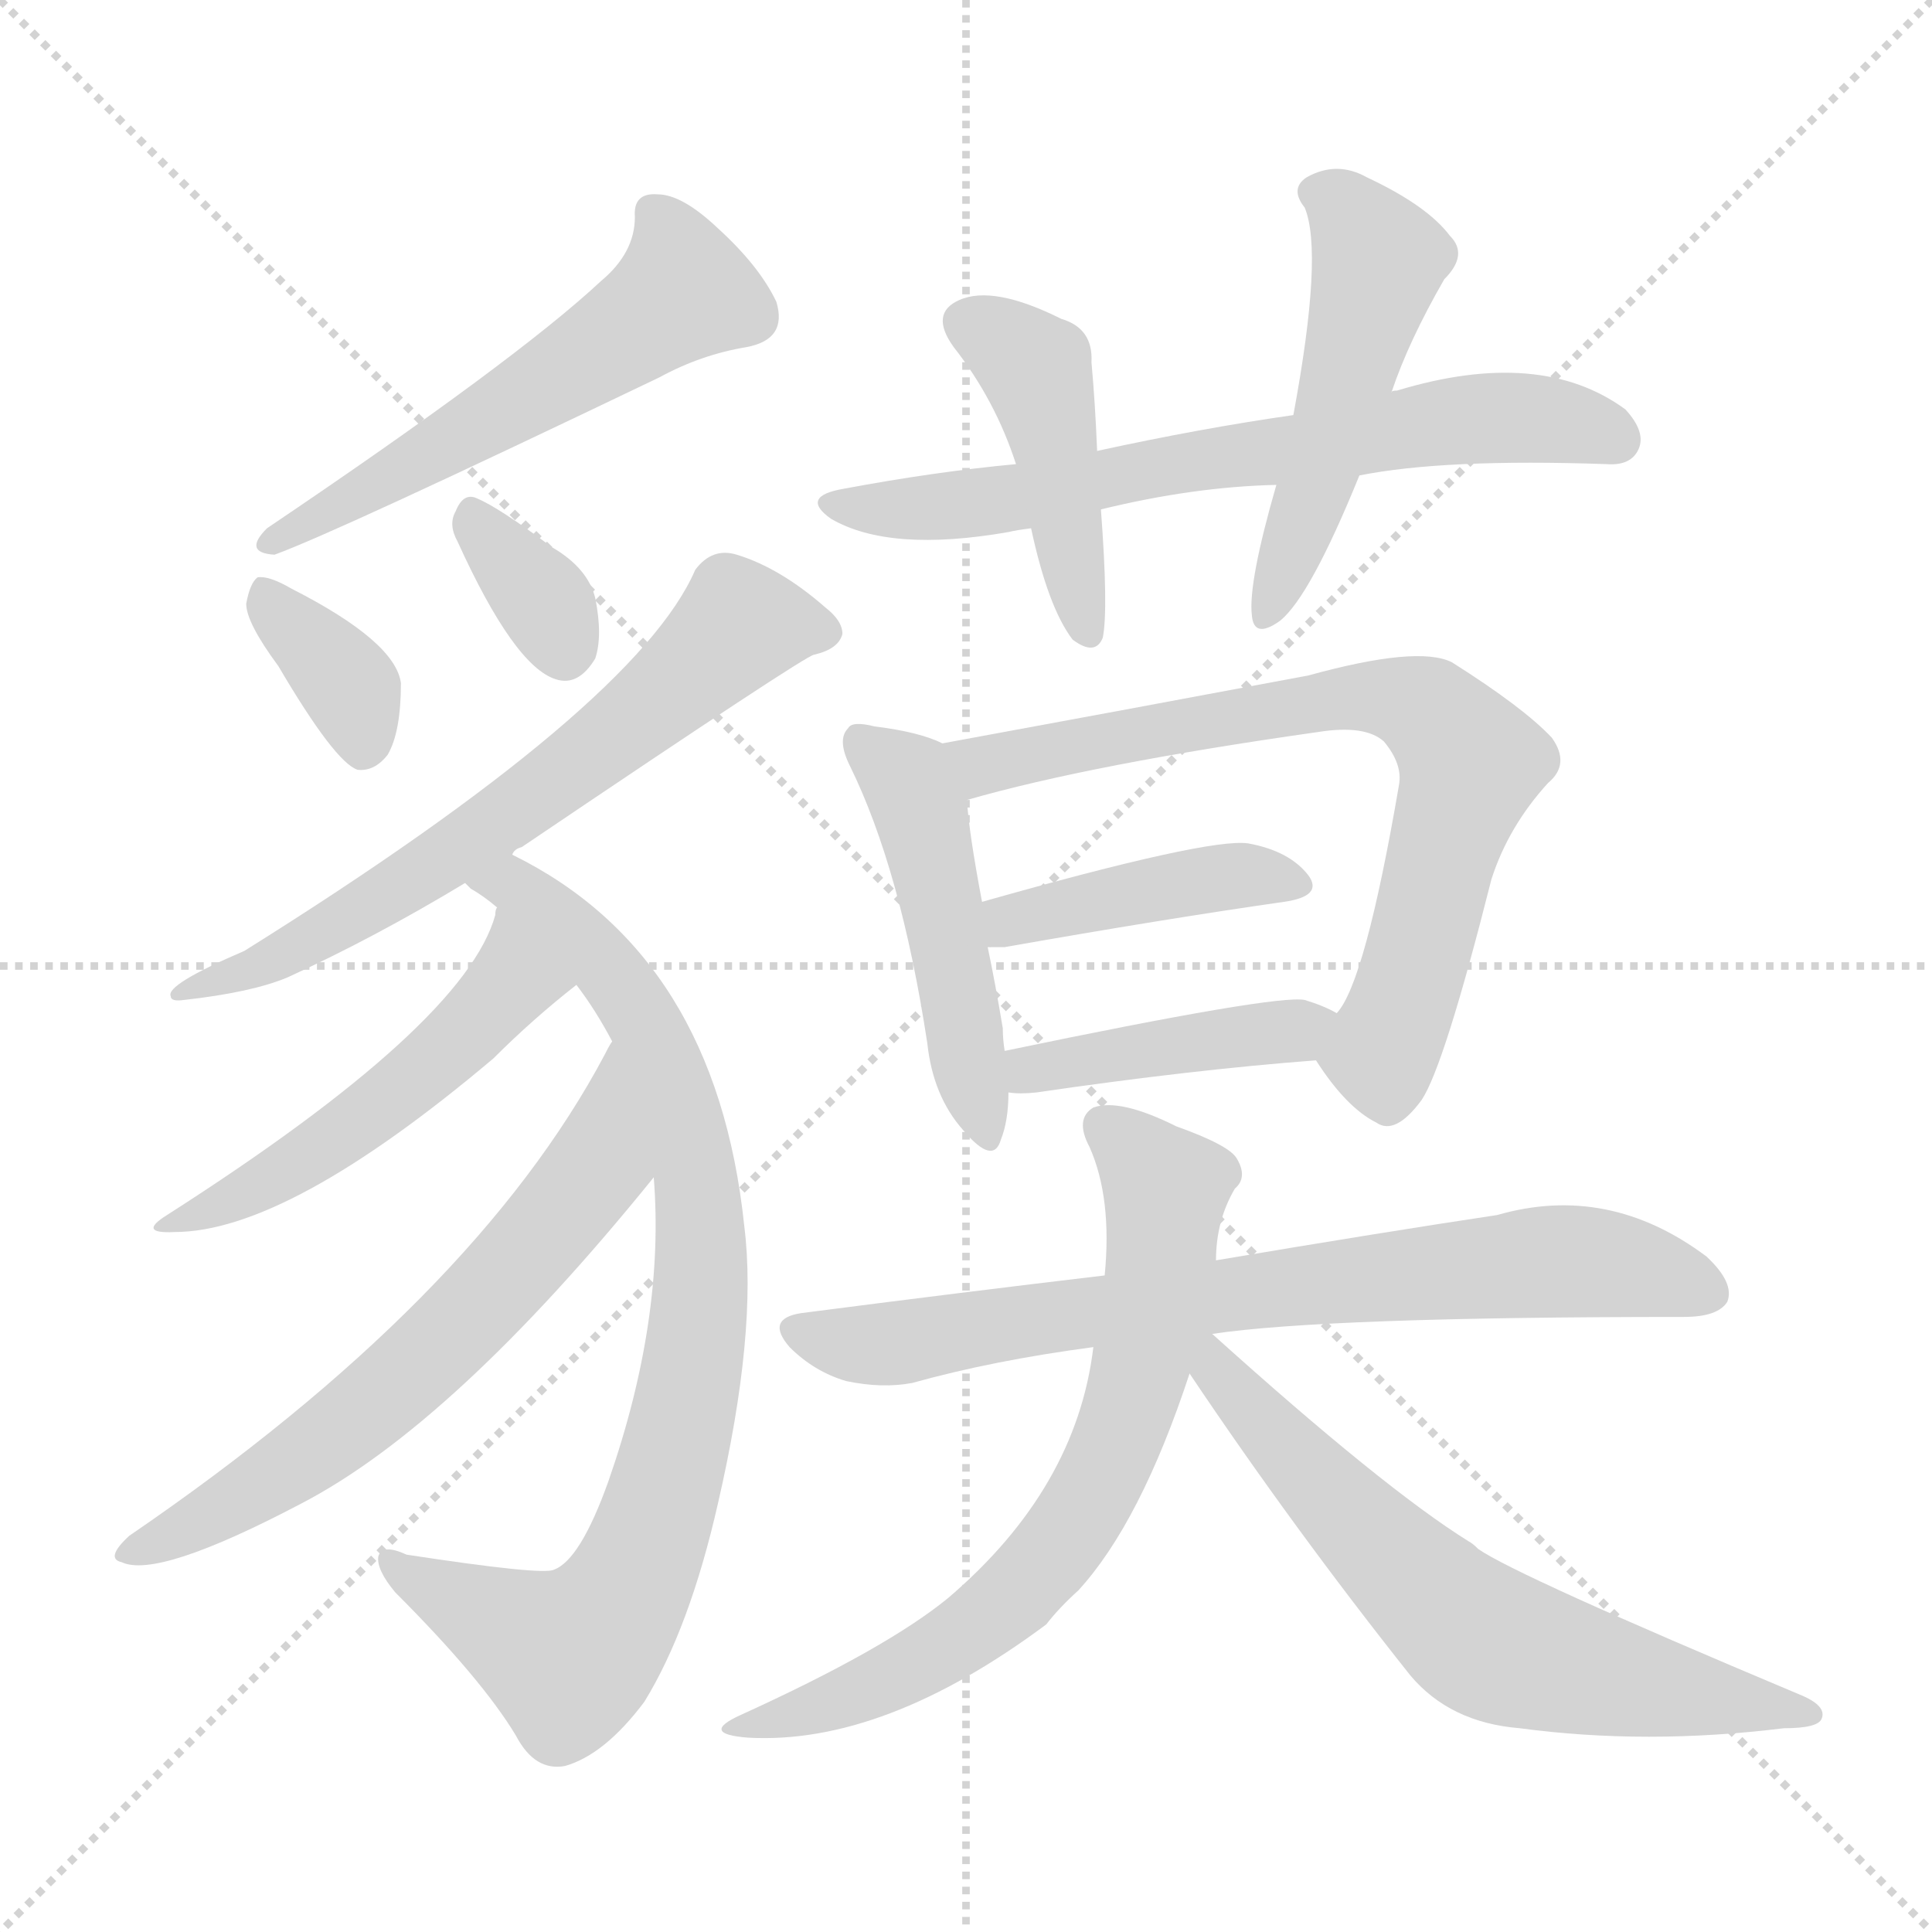 <svg version="1.1" viewBox="0 0 1024 1024" xmlns="http://www.w3.org/2000/svg">
  <g stroke="lightgray" stroke-dasharray="1,1" stroke-width="1" transform="scale(4, 4)">
    <line x1="0" y1="0" x2="256" y2="256"></line>
    <line x1="256" y1="0" x2="0" y2="256"></line>
    <line x1="128" y1="0" x2="128" y2="256"></line>
    <line x1="0" y1="128" x2="256" y2="128"></line>
  </g>
<g transform="scale(1, -1) translate(0, -900)">
   <style type="text/css">
    @keyframes keyframes0 {
      from {
       stroke: blue;
       stroke-dashoffset: 555;
       stroke-width: 128;
       }
       64% {
       animation-timing-function: step-end;
       stroke: blue;
       stroke-dashoffset: 0;
       stroke-width: 128;
       }
       to {
       stroke: black;
       stroke-width: 1024;
       }
       }
       #make-me-a-hanzi-animation-0 {
         animation: keyframes0 0.702s both;
         animation-delay: 0s;
         animation-timing-function: linear;
       }
    @keyframes keyframes1 {
      from {
       stroke: blue;
       stroke-dashoffset: 358;
       stroke-width: 128;
       }
       54% {
       animation-timing-function: step-end;
       stroke: blue;
       stroke-dashoffset: 0;
       stroke-width: 128;
       }
       to {
       stroke: black;
       stroke-width: 1024;
       }
       }
       #make-me-a-hanzi-animation-1 {
         animation: keyframes1 0.541s both;
         animation-delay: 0.702s;
         animation-timing-function: linear;
       }
    @keyframes keyframes2 {
      from {
       stroke: blue;
       stroke-dashoffset: 338;
       stroke-width: 128;
       }
       52% {
       animation-timing-function: step-end;
       stroke: blue;
       stroke-dashoffset: 0;
       stroke-width: 128;
       }
       to {
       stroke: black;
       stroke-width: 1024;
       }
       }
       #make-me-a-hanzi-animation-2 {
         animation: keyframes2 0.525s both;
         animation-delay: 1.243s;
         animation-timing-function: linear;
       }
    @keyframes keyframes3 {
      from {
       stroke: blue;
       stroke-dashoffset: 661;
       stroke-width: 128;
       }
       68% {
       animation-timing-function: step-end;
       stroke: blue;
       stroke-dashoffset: 0;
       stroke-width: 128;
       }
       to {
       stroke: black;
       stroke-width: 1024;
       }
       }
       #make-me-a-hanzi-animation-3 {
         animation: keyframes3 0.788s both;
         animation-delay: 1.768s;
         animation-timing-function: linear;
       }
    @keyframes keyframes4 {
      from {
       stroke: blue;
       stroke-dashoffset: 840;
       stroke-width: 128;
       }
       73% {
       animation-timing-function: step-end;
       stroke: blue;
       stroke-dashoffset: 0;
       stroke-width: 128;
       }
       to {
       stroke: black;
       stroke-width: 1024;
       }
       }
       #make-me-a-hanzi-animation-4 {
         animation: keyframes4 0.934s both;
         animation-delay: 2.556s;
         animation-timing-function: linear;
       }
    @keyframes keyframes5 {
      from {
       stroke: blue;
       stroke-dashoffset: 504;
       stroke-width: 128;
       }
       62% {
       animation-timing-function: step-end;
       stroke: blue;
       stroke-dashoffset: 0;
       stroke-width: 128;
       }
       to {
       stroke: black;
       stroke-width: 1024;
       }
       }
       #make-me-a-hanzi-animation-5 {
         animation: keyframes5 0.66s both;
         animation-delay: 3.49s;
         animation-timing-function: linear;
       }
    @keyframes keyframes6 {
      from {
       stroke: blue;
       stroke-dashoffset: 632;
       stroke-width: 128;
       }
       67% {
       animation-timing-function: step-end;
       stroke: blue;
       stroke-dashoffset: 0;
       stroke-width: 128;
       }
       to {
       stroke: black;
       stroke-width: 1024;
       }
       }
       #make-me-a-hanzi-animation-6 {
         animation: keyframes6 0.764s both;
         animation-delay: 4.15s;
         animation-timing-function: linear;
       }
    @keyframes keyframes7 {
      from {
       stroke: blue;
       stroke-dashoffset: 676;
       stroke-width: 128;
       }
       69% {
       animation-timing-function: step-end;
       stroke: blue;
       stroke-dashoffset: 0;
       stroke-width: 128;
       }
       to {
       stroke: black;
       stroke-width: 1024;
       }
       }
       #make-me-a-hanzi-animation-7 {
         animation: keyframes7 0.8s both;
         animation-delay: 4.914s;
         animation-timing-function: linear;
       }
    @keyframes keyframes8 {
      from {
       stroke: blue;
       stroke-dashoffset: 440;
       stroke-width: 128;
       }
       59% {
       animation-timing-function: step-end;
       stroke: blue;
       stroke-dashoffset: 0;
       stroke-width: 128;
       }
       to {
       stroke: black;
       stroke-width: 1024;
       }
       }
       #make-me-a-hanzi-animation-8 {
         animation: keyframes8 0.608s both;
         animation-delay: 5.714s;
         animation-timing-function: linear;
       }
    @keyframes keyframes9 {
      from {
       stroke: blue;
       stroke-dashoffset: 499;
       stroke-width: 128;
       }
       62% {
       animation-timing-function: step-end;
       stroke: blue;
       stroke-dashoffset: 0;
       stroke-width: 128;
       }
       to {
       stroke: black;
       stroke-width: 1024;
       }
       }
       #make-me-a-hanzi-animation-9 {
         animation: keyframes9 0.656s both;
         animation-delay: 6.322s;
         animation-timing-function: linear;
       }
    @keyframes keyframes10 {
      from {
       stroke: blue;
       stroke-dashoffset: 478;
       stroke-width: 128;
       }
       61% {
       animation-timing-function: step-end;
       stroke: blue;
       stroke-dashoffset: 0;
       stroke-width: 128;
       }
       to {
       stroke: black;
       stroke-width: 1024;
       }
       }
       #make-me-a-hanzi-animation-10 {
         animation: keyframes10 0.639s both;
         animation-delay: 6.978s;
         animation-timing-function: linear;
       }
    @keyframes keyframes11 {
      from {
       stroke: blue;
       stroke-dashoffset: 728;
       stroke-width: 128;
       }
       70% {
       animation-timing-function: step-end;
       stroke: blue;
       stroke-dashoffset: 0;
       stroke-width: 128;
       }
       to {
       stroke: black;
       stroke-width: 1024;
       }
       }
       #make-me-a-hanzi-animation-11 {
         animation: keyframes11 0.842s both;
         animation-delay: 7.617s;
         animation-timing-function: linear;
       }
    @keyframes keyframes12 {
      from {
       stroke: blue;
       stroke-dashoffset: 418;
       stroke-width: 128;
       }
       58% {
       animation-timing-function: step-end;
       stroke: blue;
       stroke-dashoffset: 0;
       stroke-width: 128;
       }
       to {
       stroke: black;
       stroke-width: 1024;
       }
       }
       #make-me-a-hanzi-animation-12 {
         animation: keyframes12 0.59s both;
         animation-delay: 8.46s;
         animation-timing-function: linear;
       }
    @keyframes keyframes13 {
      from {
       stroke: blue;
       stroke-dashoffset: 422;
       stroke-width: 128;
       }
       58% {
       animation-timing-function: step-end;
       stroke: blue;
       stroke-dashoffset: 0;
       stroke-width: 128;
       }
       to {
       stroke: black;
       stroke-width: 1024;
       }
       }
       #make-me-a-hanzi-animation-13 {
         animation: keyframes13 0.593s both;
         animation-delay: 9.05s;
         animation-timing-function: linear;
       }
    @keyframes keyframes14 {
      from {
       stroke: blue;
       stroke-dashoffset: 744;
       stroke-width: 128;
       }
       71% {
       animation-timing-function: step-end;
       stroke: blue;
       stroke-dashoffset: 0;
       stroke-width: 128;
       }
       to {
       stroke: black;
       stroke-width: 1024;
       }
       }
       #make-me-a-hanzi-animation-14 {
         animation: keyframes14 0.855s both;
         animation-delay: 9.643s;
         animation-timing-function: linear;
       }
    @keyframes keyframes15 {
      from {
       stroke: blue;
       stroke-dashoffset: 688;
       stroke-width: 128;
       }
       69% {
       animation-timing-function: step-end;
       stroke: blue;
       stroke-dashoffset: 0;
       stroke-width: 128;
       }
       to {
       stroke: black;
       stroke-width: 1024;
       }
       }
       #make-me-a-hanzi-animation-15 {
         animation: keyframes15 0.81s both;
         animation-delay: 10.499s;
         animation-timing-function: linear;
       }
    @keyframes keyframes16 {
      from {
       stroke: blue;
       stroke-dashoffset: 648;
       stroke-width: 128;
       }
       68% {
       animation-timing-function: step-end;
       stroke: blue;
       stroke-dashoffset: 0;
       stroke-width: 128;
       }
       to {
       stroke: black;
       stroke-width: 1024;
       }
       }
       #make-me-a-hanzi-animation-16 {
         animation: keyframes16 0.777s both;
         animation-delay: 11.309s;
         animation-timing-function: linear;
       }
</style>
<path d="M 318.5 751.0 Q 273.5 709.0 141.5 620.0 Q 128.5 607.0 145.5 606.0 Q 178.5 618.0 349.5 700.0 Q 371.5 712.0 395.5 716.0 Q 417.5 720.0 411.5 740.0 Q 402.5 759.0 380.5 779.0 Q 361.5 797.0 348.5 797.0 Q 335.5 798.0 336.5 785.0 Q 336.5 766.0 318.5 751.0 Z" fill="lightgray"></path> 
<path d="M 147.5 547.0 Q 177.5 496.0 189.5 492.0 Q 198.5 491.0 205.5 500.0 Q 212.5 512.0 212.5 538.0 Q 209.5 560.0 154.5 588.0 Q 142.5 595.0 136.5 594.0 Q 132.5 591.0 130.5 580.0 Q 130.5 570.0 147.5 547.0 Z" fill="lightgray"></path> 
<path d="M 242.5 613.0 Q 272.5 547.0 294.5 540.0 Q 306.5 536.0 315.5 551.0 Q 319.5 563.0 315.5 583.0 Q 311.5 599.0 292.5 610.0 Q 264.5 631.0 252.5 636.0 Q 245.5 639.0 241.5 629.0 Q 237.5 622.0 242.5 613.0 Z" fill="lightgray"></path> 
<path d="M 271.5 447.0 Q 272.5 450.0 276.5 451.0 Q 427.5 553.0 431.5 553.0 Q 444.5 556.0 446.5 564.0 Q 446.5 571.0 437.5 578.0 Q 413.5 599.0 390.5 606.0 Q 377.5 610.0 368.5 598.0 Q 337.5 526.0 129.5 396.0 Q 87.5 378.0 90.5 372.0 Q 90.5 369.0 97.5 370.0 Q 133.5 374.0 152.5 382.0 Q 198.5 403.0 246.5 432.0 L 271.5 447.0 Z" fill="lightgray"></path> 
<path d="M 346.5 276.0 Q 352.5 201.0 322.5 115.0 Q 307.5 73.0 293.5 68.0 Q 287.5 65.0 215.5 76.0 Q 202.5 82.0 200.5 75.0 Q 199.5 68.0 209.5 56.0 Q 255.5 10.0 273.5 -20.0 Q 283.5 -39.0 299.5 -36.0 Q 320.5 -30.0 341.5 -2.0 Q 365.5 37.0 380.5 103.0 Q 401.5 194.0 394.5 250.0 Q 379.5 394.0 271.5 447.0 C 245.5 461.0 222.5 450.0 246.5 432.0 Q 247.5 431.0 249.5 429.0 Q 256.5 425.0 263.5 419.0 L 305.5 378.0 Q 315.5 365.0 324.5 348.0 L 346.5 276.0 Z" fill="lightgray"></path> 
<path d="M 263.5 419.0 Q 262.5 418.0 262.5 415.0 Q 246.5 357.0 88.5 256.0 Q 72.5 246.0 92.5 247.0 Q 152.5 247.0 261.5 339.0 Q 282.5 360.0 305.5 378.0 C 328.5 397.0 271.5 448.0 263.5 419.0 Z" fill="lightgray"></path> 
<path d="M 324.5 348.0 Q 323.5 347.0 320.5 341.0 Q 251.5 211.0 68.5 86.0 Q 55.5 74.0 64.5 72.0 Q 83.5 63.0 159.5 103.0 Q 240.5 145.0 346.5 276.0 C 365.5 299.0 339.5 374.0 324.5 348.0 Z" fill="lightgray"></path> 
<path d="M 720.5 648.0 Q 765.5 657.0 851.5 654.0 Q 864.5 653.0 868.5 662.0 Q 872.5 671.0 861.5 683.0 Q 816.5 716.0 740.5 693.0 Q 737.5 693.0 737.5 692.0 L 685.5 680.0 Q 636.5 673.0 581.5 661.0 L 538.5 654.0 Q 495.5 650.0 447.5 641.0 Q 423.5 637.0 440.5 625.0 Q 471.5 607.0 534.5 618.0 Q 538.5 619.0 546.5 620.0 L 583.5 630.0 Q 632.5 642.0 676.5 643.0 L 720.5 648.0 Z" fill="lightgray"></path> 
<path d="M 581.5 661.0 Q 580.5 686.0 578.5 708.0 Q 579.5 726.0 562.5 731.0 Q 526.5 749.0 508.5 741.0 Q 492.5 734.0 505.5 716.0 Q 527.5 688.0 538.5 654.0 L 546.5 620.0 Q 555.5 578.0 568.5 561.0 Q 580.5 552.0 584.5 562.0 Q 587.5 577.0 583.5 630.0 L 581.5 661.0 Z" fill="lightgray"></path> 
<path d="M 737.5 692.0 Q 746.5 719.0 765.5 752.0 Q 778.5 765.0 768.5 775.0 Q 756.5 791.0 724.5 806.0 Q 708.5 815.0 692.5 806.0 Q 683.5 800.0 691.5 790.0 Q 701.5 766.0 685.5 680.0 L 676.5 643.0 Q 661.5 591.0 663.5 574.0 Q 664.5 561.0 678.5 571.0 Q 694.5 584.0 720.5 648.0 L 737.5 692.0 Z" fill="lightgray"></path> 
<path d="M 499.5 506.0 Q 487.5 512.0 463.5 515.0 Q 451.5 518.0 449.5 514.0 Q 443.5 508.0 450.5 494.0 Q 477.5 439.0 491.5 347.0 Q 494.5 319.0 510.5 301.0 Q 526.5 282.0 530.5 296.0 Q 534.5 306.0 534.5 321.0 L 532.5 343.0 Q 531.5 349.0 531.5 355.0 Q 527.5 379.0 523.5 398.0 L 520.5 422.0 Q 513.5 459.0 512.5 476.0 C 510.5 502.0 510.5 502.0 499.5 506.0 Z" fill="lightgray"></path> 
<path d="M 697.5 338.0 Q 713.5 313.0 729.5 305.0 Q 739.5 298.0 753.5 317.0 Q 765.5 335.0 790.5 434.0 Q 799.5 462.0 820.5 485.0 Q 832.5 495.0 822.5 509.0 Q 807.5 525.0 769.5 549.0 Q 751.5 558.0 693.5 542.0 Q 597.5 524.0 499.5 506.0 C 469.5 501.0 483.5 468.0 512.5 476.0 Q 578.5 495.0 698.5 512.0 Q 723.5 516.0 733.5 507.0 Q 743.5 495.0 741.5 484.0 Q 723.5 379.0 708.5 363.0 C 695.5 340.0 695.5 340.0 697.5 338.0 Z" fill="lightgray"></path> 
<path d="M 523.5 398.0 Q 527.5 398.0 532.5 398.0 Q 617.5 413.0 680.5 422.0 Q 701.5 425.0 693.5 436.0 Q 683.5 449.0 661.5 453.0 Q 640.5 456.0 520.5 422.0 C 491.5 414.0 493.5 398.0 523.5 398.0 Z" fill="lightgray"></path> 
<path d="M 534.5 321.0 Q 540.5 320.0 549.5 321.0 Q 631.5 333.0 697.5 338.0 C 727.5 340.0 735.5 349.0 708.5 363.0 Q 701.5 367.0 691.5 370.0 Q 676.5 373.0 532.5 343.0 C 503.5 337.0 504.5 324.0 534.5 321.0 Z" fill="lightgray"></path> 
<path d="M 642.5 193.0 Q 702.5 202.0 892.5 202.0 Q 910.5 202.0 915.5 210.0 Q 919.5 220.0 904.5 234.0 Q 852.5 273.0 793.5 256.0 Q 733.5 247.0 644.5 232.0 L 585.5 224.0 Q 509.5 215.0 424.5 204.0 Q 405.5 201.0 418.5 186.0 Q 431.5 173.0 448.5 168.0 Q 467.5 164.0 483.5 167.0 Q 526.5 179.0 579.5 186.0 L 642.5 193.0 Z" fill="lightgray"></path> 
<path d="M 644.5 232.0 Q 644.5 253.0 654.5 270.0 Q 661.5 276.0 655.5 286.0 Q 651.5 293.0 623.5 303.0 Q 593.5 318.0 579.5 313.0 Q 569.5 307.0 577.5 292.0 Q 589.5 265.0 585.5 224.0 L 579.5 186.0 Q 570.5 111.0 502.5 53.0 Q 469.5 26.0 392.5 -9.0 Q 370.5 -19.0 396.5 -21.0 Q 468.5 -25.0 554.5 39.0 Q 561.5 48.0 571.5 57.0 Q 604.5 93.0 630.5 172.0 L 644.5 232.0 Z" fill="lightgray"></path> 
<path d="M 630.5 172.0 Q 685.5 90.0 747.5 12.0 Q 768.5 -13.0 805.5 -16.0 Q 872.5 -25.0 945.5 -16.0 Q 963.5 -16.0 965.5 -11.0 Q 968.5 -4.0 953.5 2.0 Q 803.5 65.0 783.5 79.0 Q 780.5 82.0 778.5 83.0 Q 733.5 111.0 642.5 193.0 C 620.5 213.0 613.5 197.0 630.5 172.0 Z" fill="lightgray"></path> 
      <clipPath id="make-me-a-hanzi-clip-0">
      <path d="M 318.5 751.0 Q 273.5 709.0 141.5 620.0 Q 128.5 607.0 145.5 606.0 Q 178.5 618.0 349.5 700.0 Q 371.5 712.0 395.5 716.0 Q 417.5 720.0 411.5 740.0 Q 402.5 759.0 380.5 779.0 Q 361.5 797.0 348.5 797.0 Q 335.5 798.0 336.5 785.0 Q 336.5 766.0 318.5 751.0 Z" fill="lightgray"></path>
      </clipPath>
      <path clip-path="url(#make-me-a-hanzi-clip-0)" d="M 345.5 788.0 L 358.5 765.0 L 361.5 746.0 L 353.5 739.0 L 287.5 694.0 L 145.5 614.0 " fill="none" id="make-me-a-hanzi-animation-0" stroke-dasharray="427 854" stroke-linecap="round"></path>

      <clipPath id="make-me-a-hanzi-clip-1">
      <path d="M 147.5 547.0 Q 177.5 496.0 189.5 492.0 Q 198.5 491.0 205.5 500.0 Q 212.5 512.0 212.5 538.0 Q 209.5 560.0 154.5 588.0 Q 142.5 595.0 136.5 594.0 Q 132.5 591.0 130.5 580.0 Q 130.5 570.0 147.5 547.0 Z" fill="lightgray"></path>
      </clipPath>
      <path clip-path="url(#make-me-a-hanzi-clip-1)" d="M 139.5 585.0 L 187.5 531.0 L 192.5 502.0 " fill="none" id="make-me-a-hanzi-animation-1" stroke-dasharray="230 460" stroke-linecap="round"></path>

      <clipPath id="make-me-a-hanzi-clip-2">
      <path d="M 242.5 613.0 Q 272.5 547.0 294.5 540.0 Q 306.5 536.0 315.5 551.0 Q 319.5 563.0 315.5 583.0 Q 311.5 599.0 292.5 610.0 Q 264.5 631.0 252.5 636.0 Q 245.5 639.0 241.5 629.0 Q 237.5 622.0 242.5 613.0 Z" fill="lightgray"></path>
      </clipPath>
      <path clip-path="url(#make-me-a-hanzi-clip-2)" d="M 252.5 624.0 L 284.5 587.0 L 299.5 557.0 " fill="none" id="make-me-a-hanzi-animation-2" stroke-dasharray="210 420" stroke-linecap="round"></path>

      <clipPath id="make-me-a-hanzi-clip-3">
      <path d="M 271.5 447.0 Q 272.5 450.0 276.5 451.0 Q 427.5 553.0 431.5 553.0 Q 444.5 556.0 446.5 564.0 Q 446.5 571.0 437.5 578.0 Q 413.5 599.0 390.5 606.0 Q 377.5 610.0 368.5 598.0 Q 337.5 526.0 129.5 396.0 Q 87.5 378.0 90.5 372.0 Q 90.5 369.0 97.5 370.0 Q 133.5 374.0 152.5 382.0 Q 198.5 403.0 246.5 432.0 L 271.5 447.0 Z" fill="lightgray"></path>
      </clipPath>
      <path clip-path="url(#make-me-a-hanzi-clip-3)" d="M 437.5 565.0 L 392.5 569.0 L 279.5 473.0 L 154.5 396.0 L 94.5 373.0 " fill="none" id="make-me-a-hanzi-animation-3" stroke-dasharray="533 1066" stroke-linecap="round"></path>

      <clipPath id="make-me-a-hanzi-clip-4">
      <path d="M 346.5 276.0 Q 352.5 201.0 322.5 115.0 Q 307.5 73.0 293.5 68.0 Q 287.5 65.0 215.5 76.0 Q 202.5 82.0 200.5 75.0 Q 199.5 68.0 209.5 56.0 Q 255.5 10.0 273.5 -20.0 Q 283.5 -39.0 299.5 -36.0 Q 320.5 -30.0 341.5 -2.0 Q 365.5 37.0 380.5 103.0 Q 401.5 194.0 394.5 250.0 Q 379.5 394.0 271.5 447.0 C 245.5 461.0 222.5 450.0 246.5 432.0 Q 247.5 431.0 249.5 429.0 Q 256.5 425.0 263.5 419.0 L 305.5 378.0 Q 315.5 365.0 324.5 348.0 L 346.5 276.0 Z" fill="lightgray"></path>
      </clipPath>
      <path clip-path="url(#make-me-a-hanzi-clip-4)" d="M 252.5 435.0 L 272.5 432.0 L 295.5 413.0 L 340.5 361.0 L 369.5 274.0 L 369.5 194.0 L 345.5 87.0 L 328.5 50.0 L 306.5 25.0 L 287.5 28.0 L 208.5 72.0 " fill="none" id="make-me-a-hanzi-animation-4" stroke-dasharray="712 1424" stroke-linecap="round"></path>

      <clipPath id="make-me-a-hanzi-clip-5">
      <path d="M 263.5 419.0 Q 262.5 418.0 262.5 415.0 Q 246.5 357.0 88.5 256.0 Q 72.5 246.0 92.5 247.0 Q 152.5 247.0 261.5 339.0 Q 282.5 360.0 305.5 378.0 C 328.5 397.0 271.5 448.0 263.5 419.0 Z" fill="lightgray"></path>
      </clipPath>
      <path clip-path="url(#make-me-a-hanzi-clip-5)" d="M 266.5 409.0 L 271.5 379.0 L 241.5 346.0 L 170.5 291.0 L 96.5 254.0 " fill="none" id="make-me-a-hanzi-animation-5" stroke-dasharray="376 752" stroke-linecap="round"></path>

      <clipPath id="make-me-a-hanzi-clip-6">
      <path d="M 324.5 348.0 Q 323.5 347.0 320.5 341.0 Q 251.5 211.0 68.5 86.0 Q 55.5 74.0 64.5 72.0 Q 83.5 63.0 159.5 103.0 Q 240.5 145.0 346.5 276.0 C 365.5 299.0 339.5 374.0 324.5 348.0 Z" fill="lightgray"></path>
      </clipPath>
      <path clip-path="url(#make-me-a-hanzi-clip-6)" d="M 321.5 333.0 L 316.5 281.0 L 259.5 213.0 L 141.5 113.0 L 69.5 78.0 " fill="none" id="make-me-a-hanzi-animation-6" stroke-dasharray="504 1008" stroke-linecap="round"></path>

      <clipPath id="make-me-a-hanzi-clip-7">
      <path d="M 720.5 648.0 Q 765.5 657.0 851.5 654.0 Q 864.5 653.0 868.5 662.0 Q 872.5 671.0 861.5 683.0 Q 816.5 716.0 740.5 693.0 Q 737.5 693.0 737.5 692.0 L 685.5 680.0 Q 636.5 673.0 581.5 661.0 L 538.5 654.0 Q 495.5 650.0 447.5 641.0 Q 423.5 637.0 440.5 625.0 Q 471.5 607.0 534.5 618.0 Q 538.5 619.0 546.5 620.0 L 583.5 630.0 Q 632.5 642.0 676.5 643.0 L 720.5 648.0 Z" fill="lightgray"></path>
      </clipPath>
      <path clip-path="url(#make-me-a-hanzi-clip-7)" d="M 442.5 634.0 L 522.5 633.0 L 786.5 679.0 L 835.5 675.0 L 856.5 667.0 " fill="none" id="make-me-a-hanzi-animation-7" stroke-dasharray="548 1096" stroke-linecap="round"></path>

      <clipPath id="make-me-a-hanzi-clip-8">
      <path d="M 581.5 661.0 Q 580.5 686.0 578.5 708.0 Q 579.5 726.0 562.5 731.0 Q 526.5 749.0 508.5 741.0 Q 492.5 734.0 505.5 716.0 Q 527.5 688.0 538.5 654.0 L 546.5 620.0 Q 555.5 578.0 568.5 561.0 Q 580.5 552.0 584.5 562.0 Q 587.5 577.0 583.5 630.0 L 581.5 661.0 Z" fill="lightgray"></path>
      </clipPath>
      <path clip-path="url(#make-me-a-hanzi-clip-8)" d="M 513.5 728.0 L 548.5 704.0 L 576.5 565.0 " fill="none" id="make-me-a-hanzi-animation-8" stroke-dasharray="312 624" stroke-linecap="round"></path>

      <clipPath id="make-me-a-hanzi-clip-9">
      <path d="M 737.5 692.0 Q 746.5 719.0 765.5 752.0 Q 778.5 765.0 768.5 775.0 Q 756.5 791.0 724.5 806.0 Q 708.5 815.0 692.5 806.0 Q 683.5 800.0 691.5 790.0 Q 701.5 766.0 685.5 680.0 L 676.5 643.0 Q 661.5 591.0 663.5 574.0 Q 664.5 561.0 678.5 571.0 Q 694.5 584.0 720.5 648.0 L 737.5 692.0 Z" fill="lightgray"></path>
      </clipPath>
      <path clip-path="url(#make-me-a-hanzi-clip-9)" d="M 697.5 798.0 L 712.5 790.0 L 730.5 762.0 L 704.5 663.0 L 672.5 578.0 " fill="none" id="make-me-a-hanzi-animation-9" stroke-dasharray="371 742" stroke-linecap="round"></path>

      <clipPath id="make-me-a-hanzi-clip-10">
      <path d="M 499.5 506.0 Q 487.5 512.0 463.5 515.0 Q 451.5 518.0 449.5 514.0 Q 443.5 508.0 450.5 494.0 Q 477.5 439.0 491.5 347.0 Q 494.5 319.0 510.5 301.0 Q 526.5 282.0 530.5 296.0 Q 534.5 306.0 534.5 321.0 L 532.5 343.0 Q 531.5 349.0 531.5 355.0 Q 527.5 379.0 523.5 398.0 L 520.5 422.0 Q 513.5 459.0 512.5 476.0 C 510.5 502.0 510.5 502.0 499.5 506.0 Z" fill="lightgray"></path>
      </clipPath>
      <path clip-path="url(#make-me-a-hanzi-clip-10)" d="M 457.5 507.0 L 480.5 486.0 L 488.5 469.0 L 520.5 300.0 " fill="none" id="make-me-a-hanzi-animation-10" stroke-dasharray="350 700" stroke-linecap="round"></path>

      <clipPath id="make-me-a-hanzi-clip-11">
      <path d="M 697.5 338.0 Q 713.5 313.0 729.5 305.0 Q 739.5 298.0 753.5 317.0 Q 765.5 335.0 790.5 434.0 Q 799.5 462.0 820.5 485.0 Q 832.5 495.0 822.5 509.0 Q 807.5 525.0 769.5 549.0 Q 751.5 558.0 693.5 542.0 Q 597.5 524.0 499.5 506.0 C 469.5 501.0 483.5 468.0 512.5 476.0 Q 578.5 495.0 698.5 512.0 Q 723.5 516.0 733.5 507.0 Q 743.5 495.0 741.5 484.0 Q 723.5 379.0 708.5 363.0 C 695.5 340.0 695.5 340.0 697.5 338.0 Z" fill="lightgray"></path>
      </clipPath>
      <path clip-path="url(#make-me-a-hanzi-clip-11)" d="M 507.5 504.0 L 526.5 495.0 L 707.5 531.0 L 727.5 532.0 L 757.5 523.0 L 778.5 493.0 L 732.5 342.0 L 735.5 322.0 " fill="none" id="make-me-a-hanzi-animation-11" stroke-dasharray="600 1200" stroke-linecap="round"></path>

      <clipPath id="make-me-a-hanzi-clip-12">
      <path d="M 523.5 398.0 Q 527.5 398.0 532.5 398.0 Q 617.5 413.0 680.5 422.0 Q 701.5 425.0 693.5 436.0 Q 683.5 449.0 661.5 453.0 Q 640.5 456.0 520.5 422.0 C 491.5 414.0 493.5 398.0 523.5 398.0 Z" fill="lightgray"></path>
      </clipPath>
      <path clip-path="url(#make-me-a-hanzi-clip-12)" d="M 528.5 405.0 L 537.5 413.0 L 637.5 434.0 L 685.5 431.0 " fill="none" id="make-me-a-hanzi-animation-12" stroke-dasharray="290 580" stroke-linecap="round"></path>

      <clipPath id="make-me-a-hanzi-clip-13">
      <path d="M 534.5 321.0 Q 540.5 320.0 549.5 321.0 Q 631.5 333.0 697.5 338.0 C 727.5 340.0 735.5 349.0 708.5 363.0 Q 701.5 367.0 691.5 370.0 Q 676.5 373.0 532.5 343.0 C 503.5 337.0 504.5 324.0 534.5 321.0 Z" fill="lightgray"></path>
      </clipPath>
      <path clip-path="url(#make-me-a-hanzi-clip-13)" d="M 542.5 327.0 L 548.5 336.0 L 701.5 359.0 " fill="none" id="make-me-a-hanzi-animation-13" stroke-dasharray="294 588" stroke-linecap="round"></path>

      <clipPath id="make-me-a-hanzi-clip-14">
      <path d="M 642.5 193.0 Q 702.5 202.0 892.5 202.0 Q 910.5 202.0 915.5 210.0 Q 919.5 220.0 904.5 234.0 Q 852.5 273.0 793.5 256.0 Q 733.5 247.0 644.5 232.0 L 585.5 224.0 Q 509.5 215.0 424.5 204.0 Q 405.5 201.0 418.5 186.0 Q 431.5 173.0 448.5 168.0 Q 467.5 164.0 483.5 167.0 Q 526.5 179.0 579.5 186.0 L 642.5 193.0 Z" fill="lightgray"></path>
      </clipPath>
      <path clip-path="url(#make-me-a-hanzi-clip-14)" d="M 422.5 195.0 L 475.5 188.0 L 639.5 213.0 L 829.5 232.0 L 905.5 215.0 " fill="none" id="make-me-a-hanzi-animation-14" stroke-dasharray="616 1232" stroke-linecap="round"></path>

      <clipPath id="make-me-a-hanzi-clip-15">
      <path d="M 644.5 232.0 Q 644.5 253.0 654.5 270.0 Q 661.5 276.0 655.5 286.0 Q 651.5 293.0 623.5 303.0 Q 593.5 318.0 579.5 313.0 Q 569.5 307.0 577.5 292.0 Q 589.5 265.0 585.5 224.0 L 579.5 186.0 Q 570.5 111.0 502.5 53.0 Q 469.5 26.0 392.5 -9.0 Q 370.5 -19.0 396.5 -21.0 Q 468.5 -25.0 554.5 39.0 Q 561.5 48.0 571.5 57.0 Q 604.5 93.0 630.5 172.0 L 644.5 232.0 Z" fill="lightgray"></path>
      </clipPath>
      <path clip-path="url(#make-me-a-hanzi-clip-15)" d="M 586.5 303.0 L 617.5 270.0 L 617.5 260.0 L 599.5 156.0 L 576.5 103.0 L 541.5 58.0 L 506.5 30.0 L 453.5 2.0 L 403.5 -12.0 " fill="none" id="make-me-a-hanzi-animation-15" stroke-dasharray="560 1120" stroke-linecap="round"></path>

      <clipPath id="make-me-a-hanzi-clip-16">
      <path d="M 630.5 172.0 Q 685.5 90.0 747.5 12.0 Q 768.5 -13.0 805.5 -16.0 Q 872.5 -25.0 945.5 -16.0 Q 963.5 -16.0 965.5 -11.0 Q 968.5 -4.0 953.5 2.0 Q 803.5 65.0 783.5 79.0 Q 780.5 82.0 778.5 83.0 Q 733.5 111.0 642.5 193.0 C 620.5 213.0 613.5 197.0 630.5 172.0 Z" fill="lightgray"></path>
      </clipPath>
      <path clip-path="url(#make-me-a-hanzi-clip-16)" d="M 639.5 186.0 L 685.5 127.0 L 784.5 32.0 L 859.5 9.0 L 959.5 -9.0 " fill="none" id="make-me-a-hanzi-animation-16" stroke-dasharray="520 1040" stroke-linecap="round"></path>

</g>
</svg>
